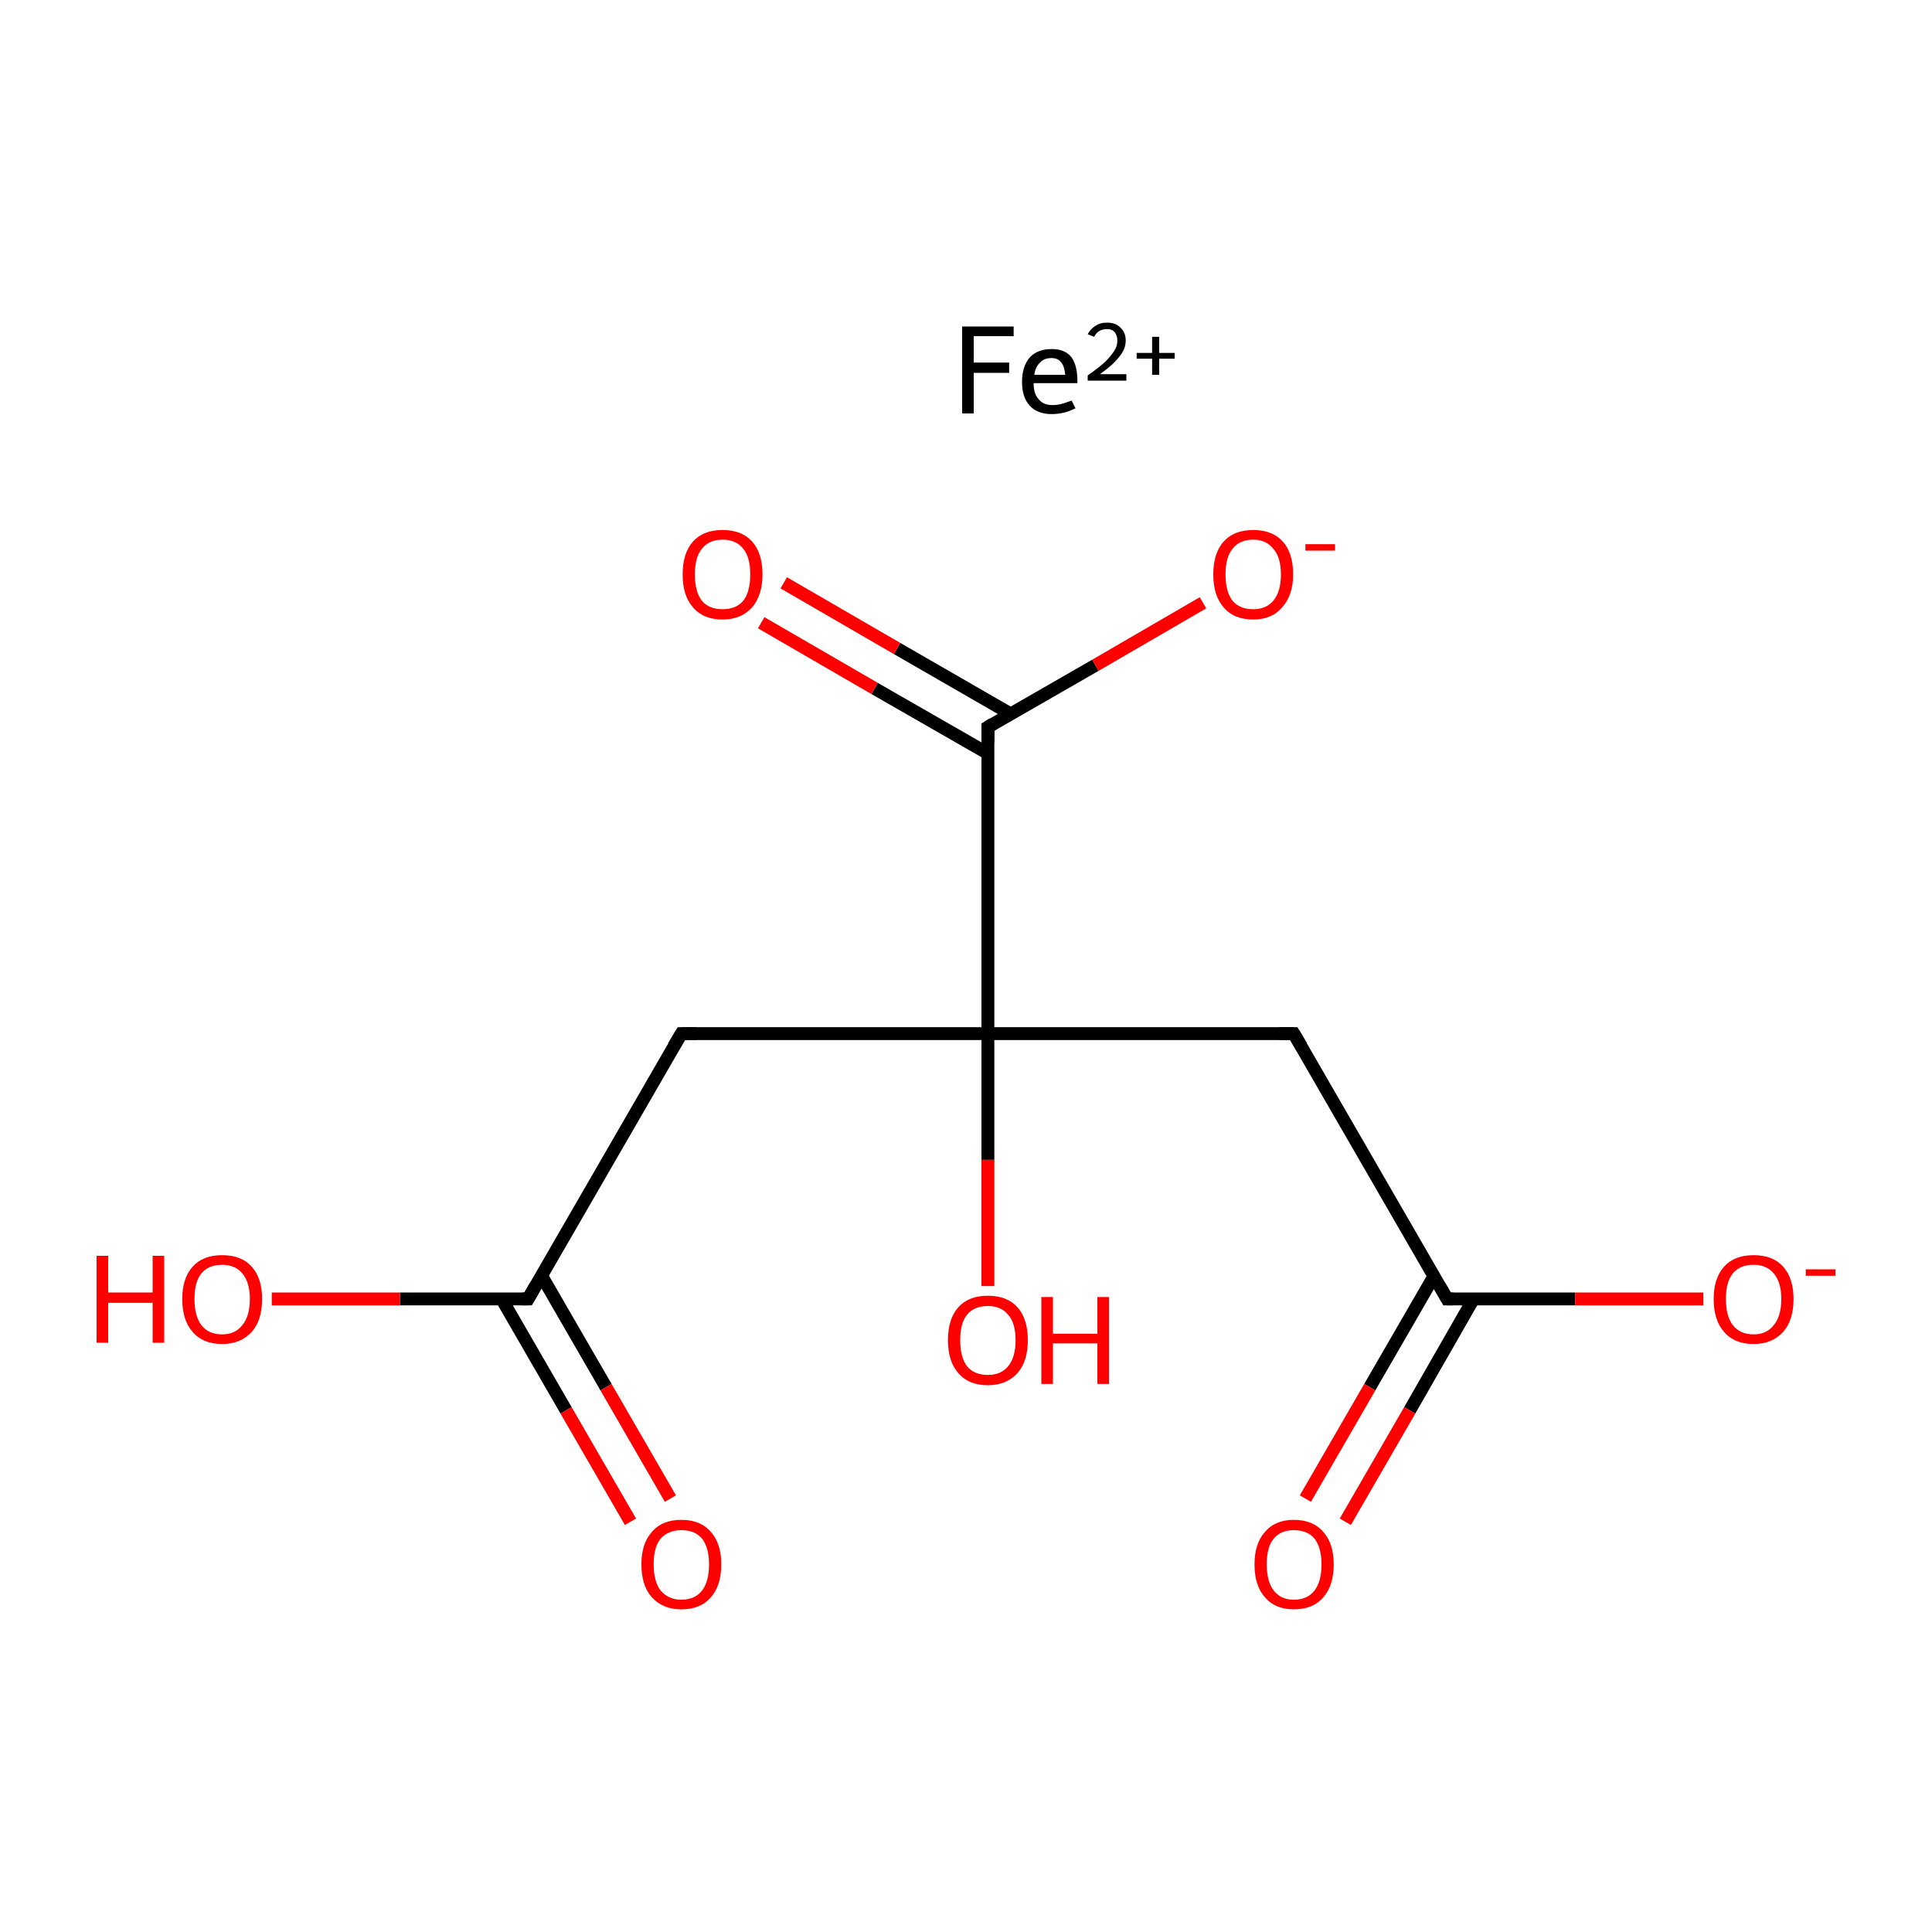 <?xml version='1.0' encoding='iso-8859-1'?>
<svg version='1.1' baseProfile='full'
              xmlns='http://www.w3.org/2000/svg'
                      xmlns:rdkit='http://www.rdkit.org/xml'
                      xmlns:xlink='http://www.w3.org/1999/xlink'
                  xml:space='preserve'
width='300px' height='300px' viewBox='0 0 300 300'>
<!-- END OF HEADER -->
<rect style='opacity:1.0;fill:#FFFFFF;stroke:none' width='300.0' height='300.0' x='0.0' y='0.0'> </rect>
<path class='bond-0 atom-0 atom-1' d='M 105.8,160.5 L 82.0,201.7' style='fill:none;fill-rule:evenodd;stroke:#000000;stroke-width:2.0px;stroke-linecap:butt;stroke-linejoin:miter;stroke-opacity:1' />
<path class='bond-1 atom-1 atom-2' d='M 77.9,201.7 L 87.9,219.0' style='fill:none;fill-rule:evenodd;stroke:#000000;stroke-width:2.0px;stroke-linecap:butt;stroke-linejoin:miter;stroke-opacity:1' />
<path class='bond-1 atom-1 atom-2' d='M 87.9,219.0 L 97.9,236.3' style='fill:none;fill-rule:evenodd;stroke:#FF0000;stroke-width:2.0px;stroke-linecap:butt;stroke-linejoin:miter;stroke-opacity:1' />
<path class='bond-1 atom-1 atom-2' d='M 84.1,198.1 L 94.1,215.4' style='fill:none;fill-rule:evenodd;stroke:#000000;stroke-width:2.0px;stroke-linecap:butt;stroke-linejoin:miter;stroke-opacity:1' />
<path class='bond-1 atom-1 atom-2' d='M 94.1,215.4 L 104.1,232.7' style='fill:none;fill-rule:evenodd;stroke:#FF0000;stroke-width:2.0px;stroke-linecap:butt;stroke-linejoin:miter;stroke-opacity:1' />
<path class='bond-2 atom-1 atom-3' d='M 82.0,201.7 L 62.1,201.7' style='fill:none;fill-rule:evenodd;stroke:#000000;stroke-width:2.0px;stroke-linecap:butt;stroke-linejoin:miter;stroke-opacity:1' />
<path class='bond-2 atom-1 atom-3' d='M 62.1,201.7 L 42.2,201.7' style='fill:none;fill-rule:evenodd;stroke:#FF0000;stroke-width:2.0px;stroke-linecap:butt;stroke-linejoin:miter;stroke-opacity:1' />
<path class='bond-3 atom-0 atom-4' d='M 105.8,160.5 L 153.4,160.5' style='fill:none;fill-rule:evenodd;stroke:#000000;stroke-width:2.0px;stroke-linecap:butt;stroke-linejoin:miter;stroke-opacity:1' />
<path class='bond-4 atom-4 atom-5' d='M 153.4,160.5 L 200.9,160.5' style='fill:none;fill-rule:evenodd;stroke:#000000;stroke-width:2.0px;stroke-linecap:butt;stroke-linejoin:miter;stroke-opacity:1' />
<path class='bond-5 atom-5 atom-6' d='M 200.9,160.5 L 224.7,201.7' style='fill:none;fill-rule:evenodd;stroke:#000000;stroke-width:2.0px;stroke-linecap:butt;stroke-linejoin:miter;stroke-opacity:1' />
<path class='bond-6 atom-6 atom-7' d='M 222.7,198.1 L 212.7,215.4' style='fill:none;fill-rule:evenodd;stroke:#000000;stroke-width:2.0px;stroke-linecap:butt;stroke-linejoin:miter;stroke-opacity:1' />
<path class='bond-6 atom-6 atom-7' d='M 212.7,215.4 L 202.7,232.7' style='fill:none;fill-rule:evenodd;stroke:#FF0000;stroke-width:2.0px;stroke-linecap:butt;stroke-linejoin:miter;stroke-opacity:1' />
<path class='bond-6 atom-6 atom-7' d='M 228.8,201.7 L 218.9,219.0' style='fill:none;fill-rule:evenodd;stroke:#000000;stroke-width:2.0px;stroke-linecap:butt;stroke-linejoin:miter;stroke-opacity:1' />
<path class='bond-6 atom-6 atom-7' d='M 218.9,219.0 L 208.9,236.3' style='fill:none;fill-rule:evenodd;stroke:#FF0000;stroke-width:2.0px;stroke-linecap:butt;stroke-linejoin:miter;stroke-opacity:1' />
<path class='bond-7 atom-6 atom-8' d='M 224.7,201.7 L 244.6,201.7' style='fill:none;fill-rule:evenodd;stroke:#000000;stroke-width:2.0px;stroke-linecap:butt;stroke-linejoin:miter;stroke-opacity:1' />
<path class='bond-7 atom-6 atom-8' d='M 244.6,201.7 L 264.5,201.7' style='fill:none;fill-rule:evenodd;stroke:#FF0000;stroke-width:2.0px;stroke-linecap:butt;stroke-linejoin:miter;stroke-opacity:1' />
<path class='bond-8 atom-4 atom-9' d='M 153.4,160.5 L 153.4,112.9' style='fill:none;fill-rule:evenodd;stroke:#000000;stroke-width:2.0px;stroke-linecap:butt;stroke-linejoin:miter;stroke-opacity:1' />
<path class='bond-9 atom-9 atom-10' d='M 157.0,110.9 L 139.3,100.7' style='fill:none;fill-rule:evenodd;stroke:#000000;stroke-width:2.0px;stroke-linecap:butt;stroke-linejoin:miter;stroke-opacity:1' />
<path class='bond-9 atom-9 atom-10' d='M 139.3,100.7 L 121.7,90.5' style='fill:none;fill-rule:evenodd;stroke:#FF0000;stroke-width:2.0px;stroke-linecap:butt;stroke-linejoin:miter;stroke-opacity:1' />
<path class='bond-9 atom-9 atom-10' d='M 153.4,117.0 L 135.8,106.9' style='fill:none;fill-rule:evenodd;stroke:#000000;stroke-width:2.0px;stroke-linecap:butt;stroke-linejoin:miter;stroke-opacity:1' />
<path class='bond-9 atom-9 atom-10' d='M 135.8,106.9 L 118.2,96.7' style='fill:none;fill-rule:evenodd;stroke:#FF0000;stroke-width:2.0px;stroke-linecap:butt;stroke-linejoin:miter;stroke-opacity:1' />
<path class='bond-10 atom-9 atom-11' d='M 153.4,112.9 L 170.1,103.3' style='fill:none;fill-rule:evenodd;stroke:#000000;stroke-width:2.0px;stroke-linecap:butt;stroke-linejoin:miter;stroke-opacity:1' />
<path class='bond-10 atom-9 atom-11' d='M 170.1,103.3 L 186.8,93.6' style='fill:none;fill-rule:evenodd;stroke:#FF0000;stroke-width:2.0px;stroke-linecap:butt;stroke-linejoin:miter;stroke-opacity:1' />
<path class='bond-11 atom-4 atom-12' d='M 153.4,160.5 L 153.4,180.1' style='fill:none;fill-rule:evenodd;stroke:#000000;stroke-width:2.0px;stroke-linecap:butt;stroke-linejoin:miter;stroke-opacity:1' />
<path class='bond-11 atom-4 atom-12' d='M 153.4,180.1 L 153.4,199.7' style='fill:none;fill-rule:evenodd;stroke:#FF0000;stroke-width:2.0px;stroke-linecap:butt;stroke-linejoin:miter;stroke-opacity:1' />
<path d='M 104.6,162.5 L 105.8,160.5 L 108.2,160.5' style='fill:none;stroke:#000000;stroke-width:2.0px;stroke-linecap:butt;stroke-linejoin:miter;stroke-miterlimit:10;stroke-opacity:1;' />
<path d='M 83.2,199.6 L 82.0,201.7 L 81.1,201.7' style='fill:none;stroke:#000000;stroke-width:2.0px;stroke-linecap:butt;stroke-linejoin:miter;stroke-miterlimit:10;stroke-opacity:1;' />
<path d='M 198.6,160.5 L 200.9,160.5 L 202.1,162.5' style='fill:none;stroke:#000000;stroke-width:2.0px;stroke-linecap:butt;stroke-linejoin:miter;stroke-miterlimit:10;stroke-opacity:1;' />
<path d='M 223.5,199.6 L 224.7,201.7 L 225.7,201.7' style='fill:none;stroke:#000000;stroke-width:2.0px;stroke-linecap:butt;stroke-linejoin:miter;stroke-miterlimit:10;stroke-opacity:1;' />
<path d='M 153.4,115.3 L 153.4,112.9 L 154.2,112.4' style='fill:none;stroke:#000000;stroke-width:2.0px;stroke-linecap:butt;stroke-linejoin:miter;stroke-miterlimit:10;stroke-opacity:1;' />
<path class='atom-2' d='M 99.6 242.9
Q 99.6 239.7, 101.2 237.9
Q 102.8 236.0, 105.8 236.0
Q 108.8 236.0, 110.4 237.9
Q 112.0 239.7, 112.0 242.9
Q 112.0 246.2, 110.4 248.0
Q 108.8 249.9, 105.8 249.9
Q 102.9 249.9, 101.2 248.0
Q 99.6 246.2, 99.6 242.9
M 105.8 248.4
Q 107.9 248.4, 109.0 247.0
Q 110.1 245.6, 110.1 242.9
Q 110.1 240.3, 109.0 238.9
Q 107.9 237.6, 105.8 237.6
Q 103.8 237.6, 102.6 238.9
Q 101.5 240.2, 101.5 242.9
Q 101.5 245.6, 102.6 247.0
Q 103.8 248.4, 105.8 248.4
' fill='#FF0000'/>
<path class='atom-3' d='M 15.0 195.0
L 16.8 195.0
L 16.8 200.7
L 23.7 200.7
L 23.7 195.0
L 25.5 195.0
L 25.5 208.5
L 23.7 208.5
L 23.7 202.3
L 16.8 202.3
L 16.8 208.5
L 15.0 208.5
L 15.0 195.0
' fill='#FF0000'/>
<path class='atom-3' d='M 28.3 201.7
Q 28.3 198.5, 29.9 196.7
Q 31.5 194.9, 34.5 194.9
Q 37.5 194.9, 39.1 196.7
Q 40.7 198.5, 40.7 201.7
Q 40.7 205.0, 39.1 206.8
Q 37.4 208.7, 34.5 208.7
Q 31.5 208.7, 29.9 206.8
Q 28.3 205.0, 28.3 201.7
M 34.5 207.2
Q 36.5 207.2, 37.6 205.8
Q 38.8 204.4, 38.8 201.7
Q 38.8 199.1, 37.6 197.7
Q 36.5 196.4, 34.5 196.4
Q 32.4 196.4, 31.3 197.7
Q 30.2 199.0, 30.2 201.7
Q 30.2 204.4, 31.3 205.8
Q 32.4 207.2, 34.5 207.2
' fill='#FF0000'/>
<path class='atom-7' d='M 194.8 242.9
Q 194.8 239.7, 196.4 237.9
Q 198.0 236.0, 200.9 236.0
Q 203.9 236.0, 205.5 237.9
Q 207.1 239.7, 207.1 242.9
Q 207.1 246.2, 205.5 248.0
Q 203.9 249.9, 200.9 249.9
Q 198.0 249.9, 196.4 248.0
Q 194.8 246.2, 194.8 242.9
M 200.9 248.4
Q 203.0 248.4, 204.1 247.0
Q 205.2 245.6, 205.2 242.9
Q 205.2 240.3, 204.1 238.9
Q 203.0 237.6, 200.9 237.6
Q 198.9 237.6, 197.8 238.9
Q 196.7 240.2, 196.7 242.9
Q 196.7 245.6, 197.8 247.0
Q 198.9 248.4, 200.9 248.4
' fill='#FF0000'/>
<path class='atom-8' d='M 266.1 201.7
Q 266.1 198.5, 267.7 196.7
Q 269.3 194.9, 272.3 194.9
Q 275.3 194.9, 276.9 196.7
Q 278.5 198.5, 278.5 201.7
Q 278.5 205.0, 276.9 206.8
Q 275.2 208.7, 272.3 208.7
Q 269.3 208.7, 267.7 206.8
Q 266.1 205.0, 266.1 201.7
M 272.3 207.2
Q 274.3 207.2, 275.4 205.8
Q 276.6 204.4, 276.6 201.7
Q 276.6 199.1, 275.4 197.7
Q 274.3 196.4, 272.3 196.4
Q 270.2 196.4, 269.1 197.7
Q 268.0 199.0, 268.0 201.7
Q 268.0 204.4, 269.1 205.8
Q 270.2 207.2, 272.3 207.2
' fill='#FF0000'/>
<path class='atom-8' d='M 280.4 197.1
L 285.0 197.1
L 285.0 198.1
L 280.4 198.1
L 280.4 197.1
' fill='#FF0000'/>
<path class='atom-10' d='M 106.0 89.2
Q 106.0 85.9, 107.6 84.1
Q 109.2 82.3, 112.2 82.3
Q 115.2 82.3, 116.8 84.1
Q 118.4 85.9, 118.4 89.2
Q 118.4 92.4, 116.8 94.3
Q 115.1 96.2, 112.2 96.2
Q 109.2 96.2, 107.6 94.3
Q 106.0 92.5, 106.0 89.2
M 112.2 94.6
Q 114.3 94.6, 115.4 93.3
Q 116.5 91.9, 116.5 89.2
Q 116.5 86.5, 115.4 85.2
Q 114.3 83.8, 112.2 83.8
Q 110.1 83.8, 109.0 85.2
Q 107.9 86.5, 107.9 89.2
Q 107.9 91.9, 109.0 93.3
Q 110.1 94.6, 112.2 94.6
' fill='#FF0000'/>
<path class='atom-11' d='M 188.4 89.2
Q 188.4 85.9, 190.0 84.1
Q 191.6 82.3, 194.6 82.3
Q 197.6 82.3, 199.2 84.1
Q 200.8 85.9, 200.8 89.2
Q 200.8 92.4, 199.1 94.3
Q 197.5 96.2, 194.6 96.2
Q 191.6 96.2, 190.0 94.3
Q 188.4 92.5, 188.4 89.2
M 194.6 94.6
Q 196.6 94.6, 197.7 93.3
Q 198.9 91.9, 198.9 89.2
Q 198.9 86.5, 197.7 85.2
Q 196.6 83.8, 194.6 83.8
Q 192.5 83.8, 191.4 85.2
Q 190.3 86.5, 190.3 89.2
Q 190.3 91.9, 191.4 93.3
Q 192.5 94.6, 194.6 94.6
' fill='#FF0000'/>
<path class='atom-11' d='M 202.7 84.5
L 207.3 84.5
L 207.3 85.5
L 202.7 85.5
L 202.7 84.5
' fill='#FF0000'/>
<path class='atom-12' d='M 147.2 208.1
Q 147.2 204.8, 148.8 203.0
Q 150.4 201.2, 153.4 201.2
Q 156.4 201.2, 158.0 203.0
Q 159.6 204.8, 159.6 208.1
Q 159.6 211.4, 158.0 213.2
Q 156.3 215.1, 153.4 215.1
Q 150.4 215.1, 148.8 213.2
Q 147.2 211.4, 147.2 208.1
M 153.4 213.5
Q 155.4 213.5, 156.5 212.2
Q 157.7 210.8, 157.7 208.1
Q 157.7 205.4, 156.5 204.1
Q 155.4 202.8, 153.4 202.8
Q 151.3 202.8, 150.2 204.1
Q 149.1 205.4, 149.1 208.1
Q 149.1 210.8, 150.2 212.2
Q 151.3 213.5, 153.4 213.5
' fill='#FF0000'/>
<path class='atom-12' d='M 161.7 201.4
L 163.5 201.4
L 163.5 207.1
L 170.4 207.1
L 170.4 201.4
L 172.2 201.4
L 172.2 214.9
L 170.4 214.9
L 170.4 208.6
L 163.5 208.6
L 163.5 214.9
L 161.7 214.9
L 161.7 201.4
' fill='#FF0000'/>
<path class='atom-13' d='M 149.4 50.7
L 157.4 50.7
L 157.4 52.2
L 151.2 52.2
L 151.2 56.3
L 156.7 56.3
L 156.7 57.9
L 151.2 57.9
L 151.2 64.2
L 149.4 64.2
L 149.4 50.7
' fill='#000000'/>
<path class='atom-13' d='M 158.7 59.3
Q 158.7 56.9, 159.9 55.5
Q 161.1 54.2, 163.3 54.2
Q 165.4 54.2, 166.4 55.5
Q 167.3 56.8, 167.3 59.2
L 167.3 59.5
L 160.5 59.5
Q 160.5 61.2, 161.3 62.0
Q 162.0 62.9, 163.4 62.9
Q 164.2 62.9, 164.9 62.7
Q 165.6 62.5, 166.4 62.2
L 167.0 63.4
Q 166.0 63.9, 165.1 64.1
Q 164.2 64.3, 163.3 64.3
Q 161.1 64.3, 159.9 63.0
Q 158.7 61.7, 158.7 59.3
M 163.3 55.6
Q 162.1 55.6, 161.5 56.3
Q 160.8 56.9, 160.6 58.2
L 165.4 58.2
Q 165.3 56.9, 164.8 56.3
Q 164.3 55.6, 163.3 55.6
' fill='#000000'/>
<path class='atom-13' d='M 168.9 51.9
Q 169.3 51.1, 170.1 50.6
Q 170.8 50.1, 171.9 50.1
Q 173.3 50.1, 174.0 50.9
Q 174.8 51.6, 174.8 52.9
Q 174.8 54.2, 173.8 55.4
Q 172.8 56.7, 170.8 58.1
L 174.9 58.1
L 174.9 59.1
L 168.9 59.1
L 168.9 58.3
Q 170.6 57.1, 171.6 56.2
Q 172.5 55.3, 173.0 54.5
Q 173.5 53.8, 173.5 52.9
Q 173.5 52.1, 173.1 51.6
Q 172.7 51.1, 171.9 51.1
Q 171.2 51.1, 170.7 51.4
Q 170.2 51.7, 169.9 52.3
L 168.9 51.9
' fill='#000000'/>
<path class='atom-13' d='M 176.5 54.8
L 178.9 54.8
L 178.9 52.3
L 180.0 52.3
L 180.0 54.8
L 182.4 54.8
L 182.4 55.7
L 180.0 55.7
L 180.0 58.2
L 178.9 58.2
L 178.9 55.7
L 176.5 55.7
L 176.5 54.8
' fill='#000000'/>
</svg>
